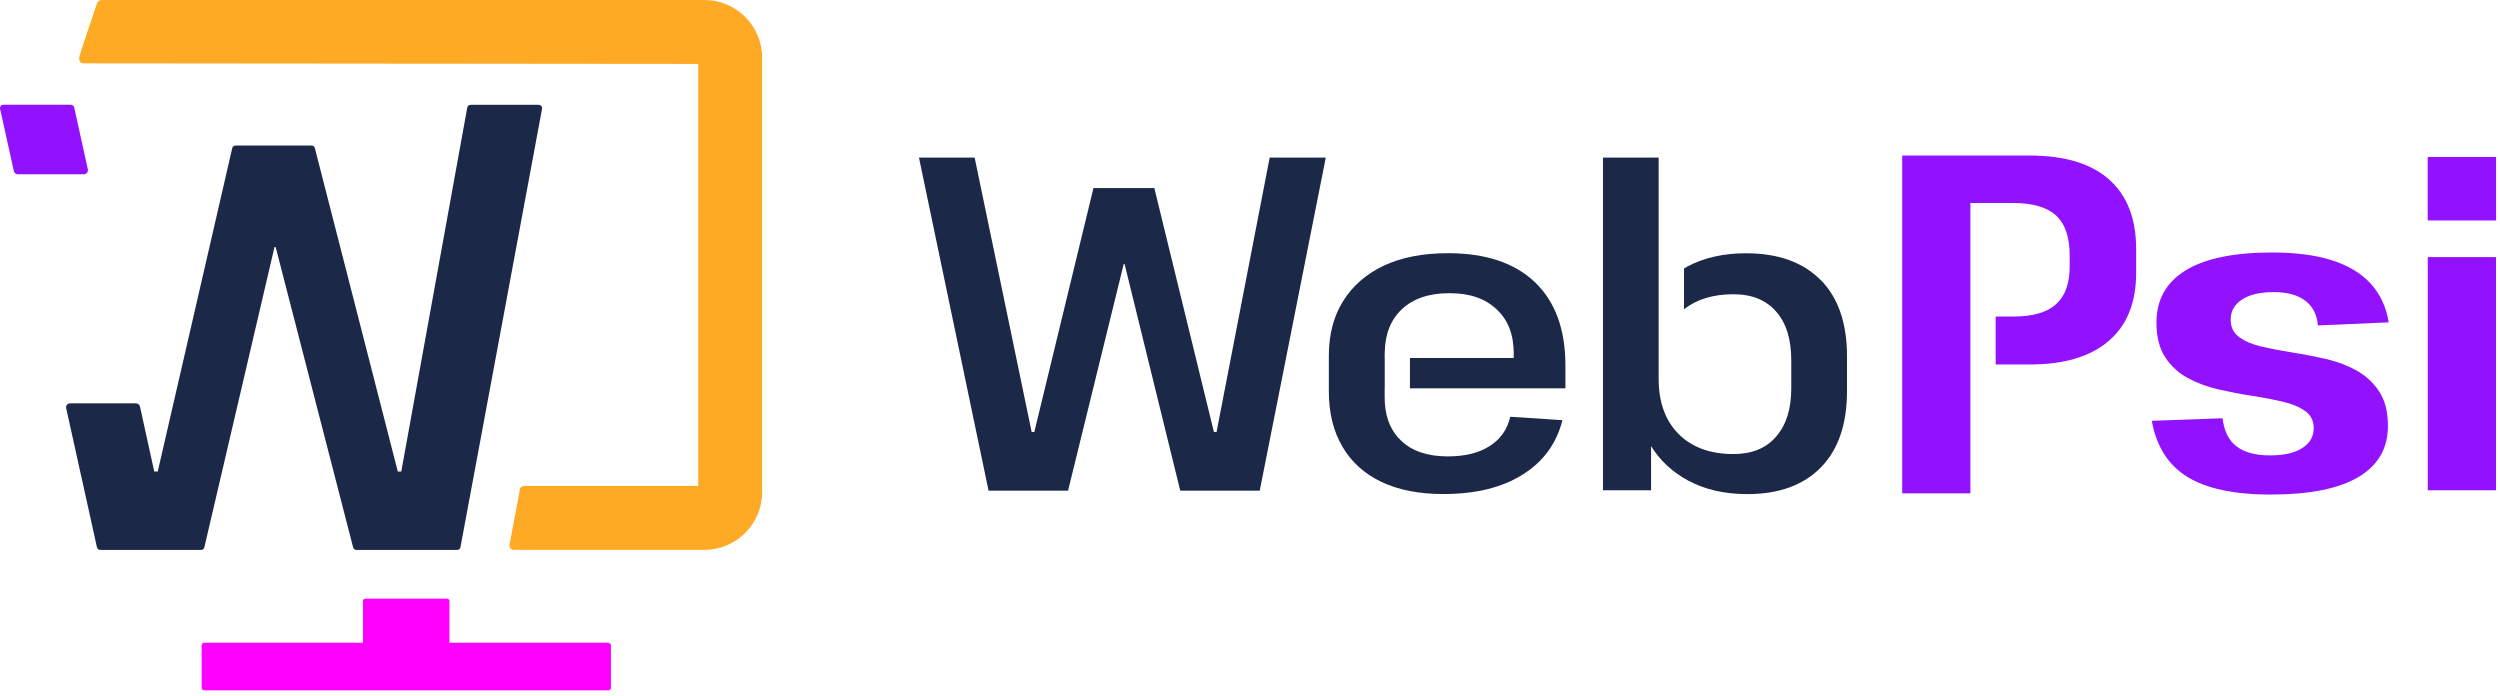 <svg width="352" height="98" viewBox="0 0 352 98" fill="none" xmlns="http://www.w3.org/2000/svg">
<path d="M351.45 22.1H341.82V31.04H351.45V22.1Z" fill="#9211FF"/>
<path d="M129.39 22.19H137.23L145.26 60.83H145.63L153.96 26.48H162.53L170.92 60.83H171.29L178.77 22.19H186.67L177.37 69.09H166.18L158.34 37.17H158.22L150.38 69.09H139.19L129.39 22.19Z" fill="#1B2848"/>
<path d="M198.52 50.43V54.68H220.41V51.45C220.41 46.38 218.98 42.48 216.13 39.75C213.27 37.01 209.18 35.65 203.87 35.65C200.38 35.65 197.4 36.22 194.91 37.37C192.41 38.54 190.49 40.2 189.13 42.36C187.77 44.52 187.1 47.12 187.1 50.11V55.1C187.1 58.13 187.74 60.74 189.02 62.9C190.29 65.08 192.13 66.72 194.52 67.86C196.92 68.99 199.81 69.56 203.22 69.56C207.72 69.56 211.43 68.67 214.34 66.85C217.26 65.05 219.15 62.48 219.99 59.16L212.64 58.68C212.24 60.46 211.27 61.83 209.75 62.8C208.23 63.79 206.25 64.26 203.83 64.26C201.03 64.26 198.85 63.53 197.3 62.07C195.9 60.77 195.12 58.97 194.98 56.68C194.97 56.52 194.97 56.37 194.97 56.2C194.96 56.1 194.96 55.98 194.96 55.88V54.66H194.97V50.41H194.96V49.92C194.96 49.83 194.96 49.73 194.97 49.63C195.01 47.05 195.81 45.03 197.36 43.56C198.97 42.04 201.2 41.28 204.09 41.28C206.98 41.28 209.09 42.03 210.71 43.54C212.33 45.03 213.13 47.1 213.13 49.74V50.41H198.53L198.52 50.43Z" fill="#1B2848"/>
<path d="M256.34 39.43C253.88 36.92 250.36 35.66 245.83 35.66C242.67 35.66 239.91 36.28 237.56 37.54C237.4 37.62 237.25 37.71 237.11 37.8V43.54C238.89 42.14 241.22 41.43 244.07 41.43C246.66 41.43 248.67 42.25 250.08 43.87C251.51 45.49 252.21 47.78 252.21 50.74V54.69C252.21 57.57 251.51 59.82 250.08 61.47C248.67 63.12 246.66 63.93 244.07 63.93C240.79 63.93 238.21 62.98 236.34 61.1C234.47 59.21 233.54 56.63 233.54 53.35V22.19H225.7V69.03H232.47V62.81C233.74 64.85 235.46 66.45 237.63 67.63C240.02 68.93 242.81 69.57 246.02 69.57C250.48 69.57 253.93 68.31 256.39 65.8C258.84 63.29 260.06 59.71 260.06 55.04V50.18C260.06 45.51 258.83 41.92 256.35 39.42L256.34 39.43Z" fill="#1B2848"/>
<path d="M296.96 25.27C294.41 23.01 290.67 21.9 285.77 21.9H267.83V69.46H277.43V28.58H283.44C286.2 28.58 288.22 29.18 289.49 30.34C290.77 31.52 291.41 33.39 291.41 35.94V37.52C291.41 39.92 290.77 41.68 289.49 42.83C288.22 44 286.2 44.57 283.44 44.57H280.99V51.32H285.76C290.62 51.32 294.34 50.22 296.91 48C299.49 45.8 300.77 42.59 300.77 38.42V35.08C300.77 30.79 299.5 27.51 296.95 25.27H296.96Z" fill="#9211FF"/>
<path d="M319.82 69.64C314.63 69.64 310.69 68.81 307.99 67.15C305.29 65.49 303.62 62.85 302.97 59.25L312.94 58.89C313.14 60.67 313.79 61.99 314.89 62.84C315.98 63.69 317.57 64.12 319.63 64.12C321.58 64.12 323.09 63.78 324.16 63.09C325.23 62.4 325.77 61.47 325.77 60.29C325.77 59.24 325.36 58.43 324.55 57.86C323.74 57.29 322.69 56.86 321.39 56.55C320.09 56.25 318.65 55.97 317.07 55.73C315.49 55.49 313.91 55.18 312.33 54.82C310.75 54.45 309.31 53.92 308.01 53.21C306.71 52.5 305.66 51.53 304.85 50.29C304.04 49.05 303.63 47.42 303.63 45.4C303.63 42.2 305 39.76 307.73 38.07C310.47 36.39 314.53 35.55 319.92 35.55C323.2 35.55 326 35.91 328.31 36.64C330.62 37.37 332.44 38.46 333.78 39.92C335.12 41.38 335.97 43.2 336.33 45.39L326.36 45.82C326.24 44.32 325.65 43.17 324.6 42.35C323.55 41.54 322.07 41.13 320.16 41.13C318.25 41.13 316.76 41.47 315.69 42.16C314.62 42.85 314.08 43.8 314.08 45.02C314.08 46.07 314.49 46.9 315.3 47.48C316.11 48.07 317.17 48.51 318.49 48.82C319.81 49.12 321.25 49.4 322.81 49.64C324.37 49.88 325.94 50.19 327.52 50.55C329.1 50.92 330.54 51.46 331.84 52.19C333.14 52.92 334.19 53.9 335 55.14C335.81 56.38 336.22 57.99 336.22 59.97C336.22 63.13 334.83 65.53 332.06 67.17C329.28 68.81 325.2 69.63 319.81 69.63L319.82 69.64Z" fill="#9211FF"/>
<path d="M351.44 36.2H341.83V69.03H351.44V36.2Z" fill="#9211FF"/>
<path d="M98.31 9V68.42H73.78C73.49 68.42 73.25 68.62 73.2 68.9L71.74 76.72C71.67 77.08 71.95 77.42 72.32 77.42H99.17C103.66 77.42 107.31 73.78 107.31 69.29V8.14C107.31 3.65 103.67 0 99.17 0H14.33C13.69 0 13.66 0.51 13.4 1.25C13.09 2.13 11.27 7.54 11.18 7.94C11.13 8.14 11.07 8.92 11.76 8.92L98.3 9H98.31Z" fill="#FFAA24"/>
<path d="M86.02 90.87V96.82C86.02 97.03 85.85 97.2 85.64 97.2H28.76C28.55 97.2 28.39 97.03 28.39 96.82V90.87C28.39 90.66 28.56 90.5 28.76 90.5H51.11V84.62C51.11 84.44 51.26 84.29 51.44 84.29H62.95C63.13 84.29 63.28 84.44 63.28 84.62V90.5H85.63C85.84 90.5 86.01 90.67 86.01 90.87H86.02Z" fill="#FF00FF"/>
<path d="M76.32 15.32L66.44 68.42L64.83 77.05C64.79 77.28 64.59 77.43 64.37 77.43H50.18C49.96 77.43 49.77 77.29 49.72 77.07L38.81 34.78H38.65L28.77 77.07C28.72 77.29 28.53 77.43 28.31 77.43H14.12C13.89 77.43 13.7 77.28 13.65 77.05L9.32 57.48C9.24 57.12 9.51 56.79 9.88 56.79H19.14C19.41 56.79 19.65 56.98 19.71 57.25L21.72 66.39H22.21L32.7 20.85C32.75 20.64 32.94 20.49 33.16 20.49H43.86C44.09 20.49 44.28 20.64 44.33 20.85L56.01 66.39H56.5L65.79 15.15C65.83 14.93 66.03 14.76 66.25 14.76H75.84C76.14 14.76 76.38 15.04 76.32 15.33V15.32Z" fill="#1B2848"/>
<path d="M10.45 15.13C10.4 14.91 10.21 14.75 9.98 14.75H0.47C0.17 14.75 -0.05 15.03 0.01 15.32L1.95 24.08C2.01 24.35 2.25 24.54 2.52 24.54H11.81C12.18 24.54 12.44 24.2 12.37 23.85L10.45 15.13Z" fill="#9211FF"/>
</svg>
